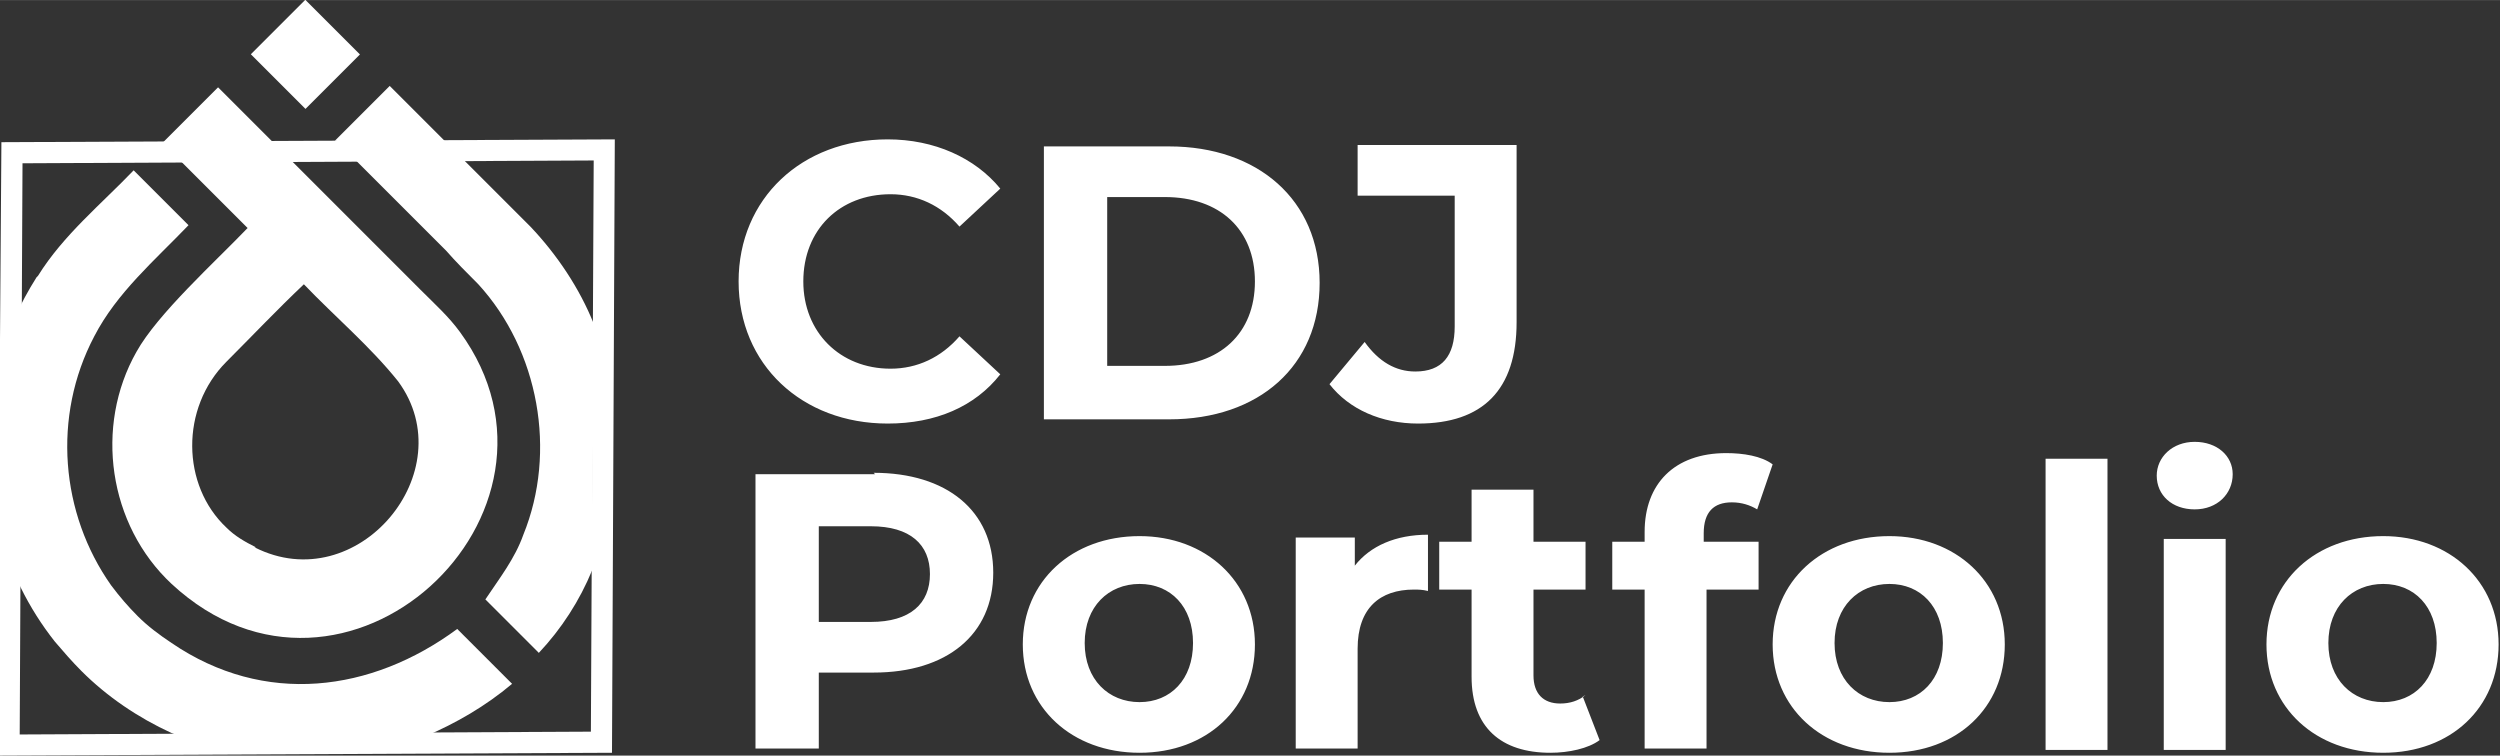 <?xml version="1.0" encoding="UTF-8"?>
<!DOCTYPE svg PUBLIC "-//W3C//DTD SVG 1.1//EN" "http://www.w3.org/Graphics/SVG/1.1/DTD/svg11.dtd">
<!-- Creator: CorelDRAW 2021 (64-Bit) -->
<svg xmlns="http://www.w3.org/2000/svg" xml:space="preserve" width="1.631in" height="0.493in" version="1.1" style="shape-rendering:geometricPrecision; text-rendering:geometricPrecision; image-rendering:optimizeQuality; fill-rule:evenodd; clip-rule:evenodd"
viewBox="0 0 17.77 5.37"
 xmlns:xlink="http://www.w3.org/1999/xlink"
 xmlns:xodm="http://www.corel.com/coreldraw/odm/2003">
 <rect x="0" y="0" width="17.77" height="5.37" fill="#333333" stroke="none"/>
 <defs>
  <style type="text/css">
   <![CDATA[
    .fil0 {fill:white}
    .fil1 {fill:white;fill-rule:nonzero}
   ]]>
  </style>
 </defs>
 <g id="Layer_x0020_1">
  <path class="fil0" d="M4.37 0.99l-0.02 4.36 -4.35 0.02 0 -2.96 0.01 -1.4 4.36 -0.02zm-0.15 0.15l-4.06 0.02 -0.02 4.06 4.06 -0.02 0.02 -4.06z"/>
  <path class="fil1" d="M1.16 1.01c0.13,-0.13 0.26,-0.26 0.39,-0.39 0.48,0.48 0.96,0.96 1.44,1.44 0.1,0.1 0.2,0.19 0.28,0.3 0.94,1.29 -0.82,2.93 -2.05,1.79 -0.45,-0.42 -0.55,-1.12 -0.25,-1.65 0.15,-0.27 0.56,-0.64 0.79,-0.88 -0.2,-0.2 -0.41,-0.41 -0.61,-0.61zm0.65 2.88c0.73,0.37 1.49,-0.54 1.02,-1.18 -0.2,-0.25 -0.45,-0.46 -0.67,-0.69 -0.19,0.18 -0.37,0.37 -0.55,0.55 -0.33,0.33 -0.32,0.88 -0,1.18 0.06,0.06 0.13,0.1 0.21,0.14z"/>
  <rect class="fil0" transform="matrix(0.074 -0.074 0.036 0.036 1.783 0.385)" width="5.23" height="10.79"/>
  <path class="fil1" d="M0.27 1.96c0.18,-0.29 0.45,-0.51 0.68,-0.75 0.13,0.13 0.26,0.26 0.39,0.39 -0.24,0.25 -0.51,0.48 -0.67,0.79 -0.3,0.57 -0.24,1.26 0.12,1.77 0.06,0.08 0.12,0.15 0.19,0.22 0.07,0.07 0.15,0.13 0.24,0.19 0.66,0.45 1.42,0.35 2.03,-0.1 0.13,0.13 0.26,0.26 0.39,0.39 -0.19,0.16 -0.4,0.28 -0.61,0.37l-1.73 0.01c-0.03,-0.01 -0.05,-0.02 -0.08,-0.03 -0.24,-0.11 -0.46,-0.26 -0.64,-0.44 -0.07,-0.07 -0.13,-0.14 -0.19,-0.21 -0.19,-0.24 -0.32,-0.51 -0.4,-0.8l0 -1.19c0.06,-0.21 0.15,-0.41 0.27,-0.6z"/>
  <path class="fil1" d="M2.38 1l0.39 -0.39c0.32,0.32 0.55,0.55 0.78,0.78 0.07,0.07 0.14,0.14 0.22,0.22 0.19,0.2 0.35,0.44 0.45,0.69l-0.01 1.75c-0.09,0.22 -0.22,0.42 -0.38,0.59 -0.13,-0.13 -0.26,-0.26 -0.38,-0.38 0.1,-0.15 0.21,-0.29 0.27,-0.46 0.24,-0.59 0.11,-1.31 -0.32,-1.78 -0.08,-0.08 -0.16,-0.16 -0.23,-0.24 -0.26,-0.26 -0.52,-0.52 -0.78,-0.78z"/>
  <path class="fil1" d="M6.31 3.01c0.34,0 0.62,-0.12 0.8,-0.35l-0.29 -0.27c-0.13,0.15 -0.3,0.23 -0.49,0.23 -0.36,0 -0.62,-0.26 -0.62,-0.62 0,-0.37 0.26,-0.62 0.62,-0.62 0.19,0 0.36,0.08 0.49,0.23l0.29 -0.27c-0.18,-0.22 -0.47,-0.35 -0.8,-0.35 -0.61,0 -1.06,0.42 -1.06,1.01 0,0.59 0.45,1.01 1.06,1.01zm1.11 -0.03l0.89 0c0.64,0 1.07,-0.38 1.07,-0.97 0,-0.59 -0.44,-0.97 -1.07,-0.97l-0.89 0 0 1.95zm0.45 -0.37l0 -1.21 0.41 0c0.39,0 0.64,0.23 0.64,0.6 0,0.37 -0.25,0.6 -0.64,0.6l-0.41 0zm2.21 0.4c0.46,0 0.7,-0.24 0.7,-0.72l0 -1.26 -1.13 0 0 0.36 0.69 0 0 0.93c0,0.21 -0.09,0.32 -0.28,0.32 -0.14,0 -0.26,-0.07 -0.36,-0.21l-0.25 0.3c0.14,0.18 0.37,0.28 0.63,0.28z"/>
  <path class="fil1" d="M6.22 3.37l-0.85 0 0 1.95 0.45 0 0 -0.54 0.39 0c0.52,0 0.85,-0.27 0.85,-0.71 0,-0.44 -0.33,-0.71 -0.85,-0.71zm-0.03 1.05l-0.37 0 0 -0.68 0.37 0c0.28,0 0.42,0.13 0.42,0.34 0,0.21 -0.14,0.34 -0.42,0.34zm1.91 0.93c0.48,0 0.82,-0.32 0.82,-0.77 0,-0.45 -0.35,-0.77 -0.82,-0.77 -0.48,0 -0.83,0.32 -0.83,0.77 0,0.45 0.35,0.77 0.83,0.77zm0 -0.36c-0.22,0 -0.39,-0.16 -0.39,-0.42 0,-0.26 0.17,-0.42 0.39,-0.42 0.22,0 0.38,0.16 0.38,0.42 0,0.26 -0.16,0.42 -0.38,0.42zm1.53 -0.97l0 -0.2 -0.42 0 0 1.5 0.44 0 0 -0.71c0,-0.29 0.16,-0.42 0.4,-0.42 0.03,0 0.06,0 0.1,0.01l0 -0.4c-0.23,0 -0.41,0.08 -0.52,0.22zm1.64 0.92c-0.05,0.04 -0.11,0.06 -0.18,0.06 -0.12,0 -0.19,-0.07 -0.19,-0.2l0 -0.61 0.37 0 0 -0.34 -0.37 0 0 -0.37 -0.44 0 0 0.37 -0.23 0 0 0.34 0.23 0 0 0.62c0,0.36 0.21,0.54 0.56,0.54 0.13,0 0.27,-0.03 0.35,-0.09l-0.12 -0.31zm0.84 -1.15c0,-0.15 0.07,-0.22 0.2,-0.22 0.07,0 0.13,0.02 0.18,0.05l0.11 -0.32c-0.08,-0.06 -0.21,-0.08 -0.33,-0.08 -0.37,0 -0.58,0.22 -0.58,0.56l0 0.07 -0.23 0 0 0.34 0.23 0 0 1.13 0.44 0 0 -1.13 0.37 0 0 -0.34 -0.39 0 0 -0.06zm1.32 1.56c0.48,0 0.82,-0.32 0.82,-0.77 0,-0.45 -0.35,-0.77 -0.82,-0.77 -0.48,0 -0.83,0.32 -0.83,0.77 0,0.45 0.35,0.77 0.83,0.77zm0 -0.36c-0.22,0 -0.39,-0.16 -0.39,-0.42 0,-0.26 0.17,-0.42 0.39,-0.42 0.22,0 0.38,0.16 0.38,0.42 0,0.26 -0.16,0.42 -0.38,0.42zm1.11 0.34l0.44 0 0 -2.07 -0.44 0 0 2.07zm1.06 -1.71c0.16,0 0.27,-0.11 0.27,-0.25 0,-0.13 -0.11,-0.23 -0.27,-0.23 -0.16,0 -0.27,0.11 -0.27,0.24 0,0.14 0.11,0.24 0.27,0.24zm-0.22 1.71l0.44 0 0 -1.5 -0.44 0 0 1.5zm1.56 0.02c0.48,0 0.82,-0.32 0.82,-0.77 0,-0.45 -0.35,-0.77 -0.82,-0.77 -0.48,0 -0.83,0.32 -0.83,0.77 0,0.45 0.35,0.77 0.83,0.77zm0 -0.36c-0.22,0 -0.39,-0.16 -0.39,-0.42 0,-0.26 0.17,-0.42 0.39,-0.42 0.22,0 0.38,0.16 0.38,0.42 0,0.26 -0.16,0.42 -0.38,0.42z"/>
 </g>
</svg>
